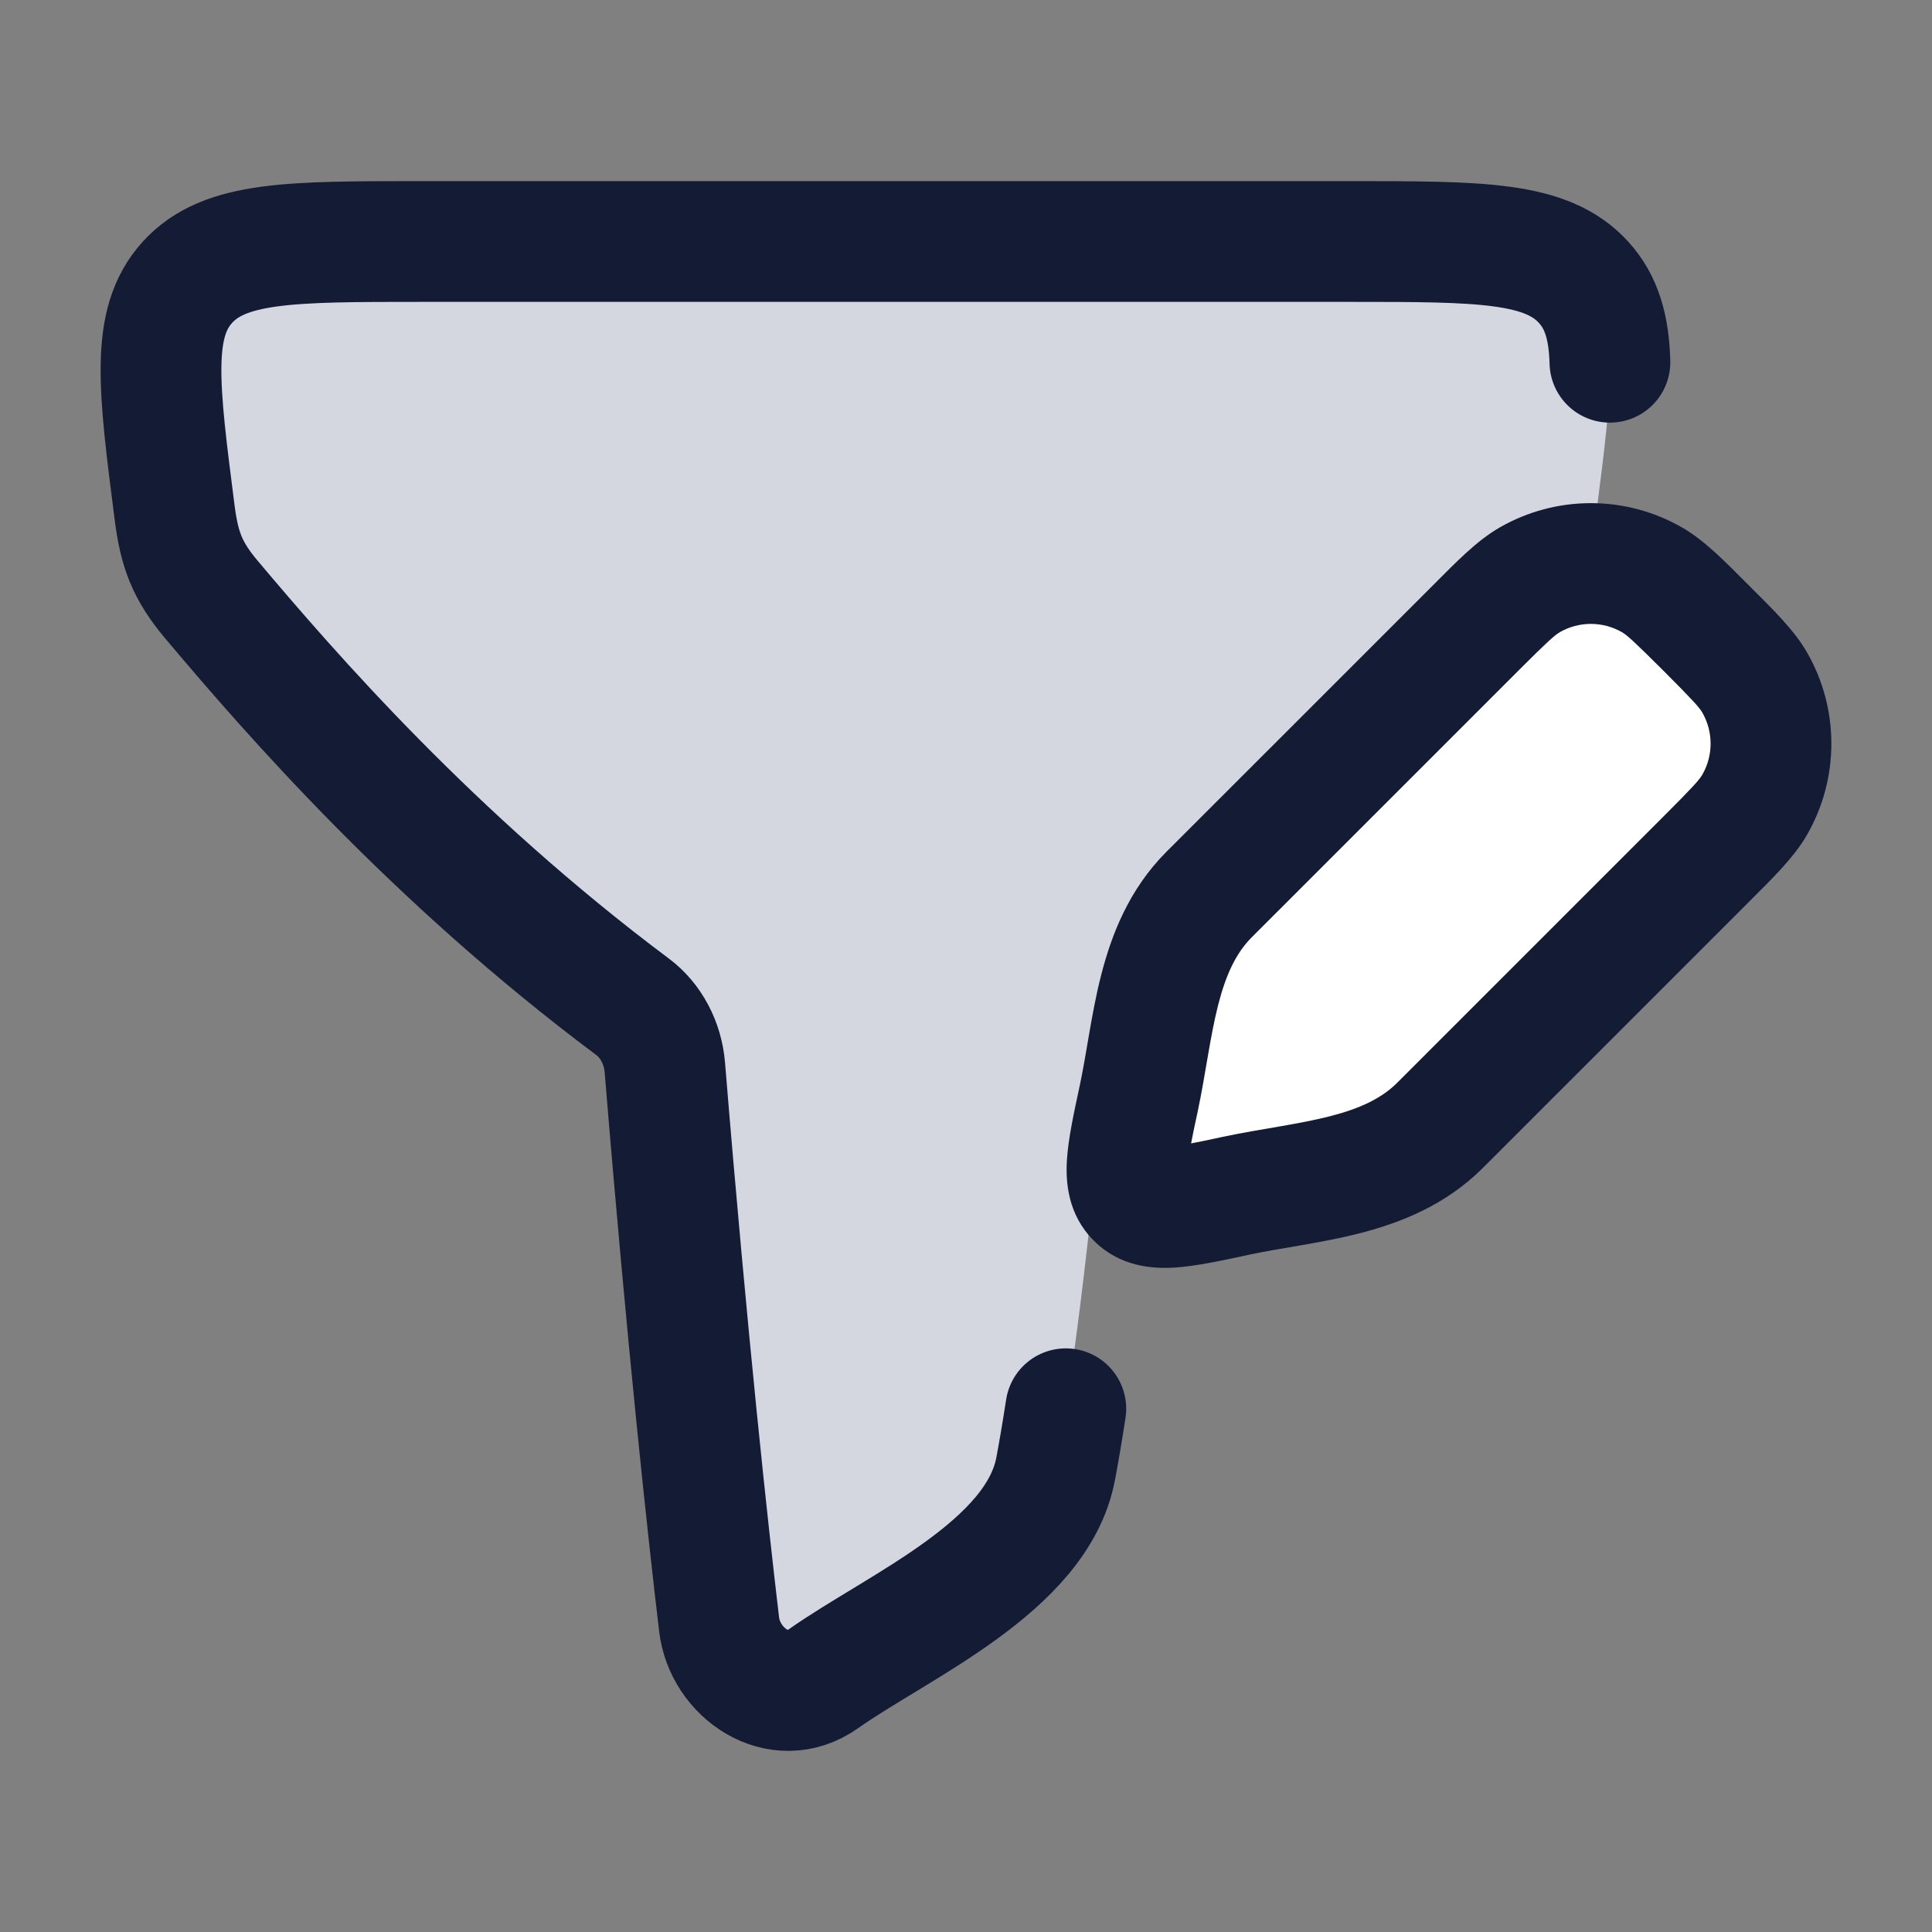 <svg width="24" height="24" viewBox="0 0 24 24" fill="none" xmlns="http://www.w3.org/2000/svg">
<rect x="0" y="0" width="24" height="24" fill="#808080" stroke="none"/>
<path d="M7.857 12.506C5.369 10.646 3.596 8.599 2.627 7.449C2.328 7.093 2.229 6.832 2.17 6.373C1.968 4.801 1.867 4.015 2.328 3.507C2.789 3 3.604 3 5.234 3H16.766C18.396 3 19.211 3 19.672 3.507C20.133 4.015 20.032 4.801 19.83 6.373C19.771 6.832 19.672 7.093 19.373 7.449C18.403 8.601 16.626 10.651 14.133 12.514C13.907 12.682 13.758 12.957 13.731 13.261C13.484 15.992 13.256 17.488 13.114 18.244C12.885 19.466 11.153 20.201 10.226 20.856C9.674 21.247 9.004 20.782 8.933 20.178C8.796 19.026 8.54 16.686 8.259 13.261C8.234 12.954 8.085 12.676 7.857 12.506Z" fill="#D4D7E0"/>
<path d="M18.328 7.804C18.662 7.471 18.828 7.304 19.002 7.204C19.473 6.932 20.052 6.932 20.523 7.204C20.696 7.304 20.863 7.471 21.196 7.804C21.529 8.137 21.696 8.304 21.796 8.477C22.068 8.948 22.068 9.528 21.796 9.998C21.696 10.171 21.529 10.338 21.196 10.671L17.888 13.979C17.227 14.64 16.23 14.667 15.348 14.856C14.658 15.003 14.313 15.077 14.118 14.882C13.923 14.687 13.997 14.342 14.144 13.652C14.333 12.77 14.36 11.773 15.021 11.112L18.328 7.804Z" fill="white"/>
<path d="M13.24 17.5C13.193 17.803 13.151 18.049 13.114 18.244C12.885 19.466 11.153 20.201 10.226 20.856C9.674 21.247 9.004 20.782 8.933 20.178C8.796 19.026 8.54 16.686 8.259 13.261C8.234 12.954 8.085 12.676 7.857 12.506C5.369 10.646 3.596 8.599 2.627 7.449C2.328 7.093 2.229 6.832 2.17 6.373C1.968 4.801 1.867 4.015 2.328 3.507C2.789 3 3.604 3 5.234 3H16.766C18.396 3 19.211 3 19.672 3.507C19.896 3.753 19.987 4.065 19.999 4.5" stroke="#141B34" stroke-width="1.5" stroke-linecap="round" stroke-linejoin="round"/>
<path d="M15.348 14.856L15.191 14.122L15.348 14.856ZM14.144 13.652L14.878 13.809L14.144 13.652ZM15.021 11.112L14.49 10.581H14.49L15.021 11.112ZM21.796 8.477L22.446 8.102L21.796 8.477ZM21.796 9.998L22.446 10.373L21.796 9.998ZM20.523 7.204L20.898 6.554L20.523 7.204ZM18.328 7.804L18.859 8.334L18.328 7.804ZM19.002 7.204L18.627 6.554L18.627 6.554L19.002 7.204ZM20.666 10.141L17.358 13.449L18.419 14.51L21.727 11.202L20.666 10.141ZM15.551 11.642L18.859 8.334L17.798 7.274L14.49 10.581L15.551 11.642ZM15.191 14.122C15.015 14.16 14.875 14.19 14.755 14.212C14.633 14.235 14.554 14.245 14.5 14.249C14.444 14.252 14.448 14.246 14.482 14.255C14.53 14.267 14.594 14.297 14.648 14.352L13.588 15.412C13.911 15.736 14.316 15.764 14.595 15.746C14.86 15.729 15.184 15.658 15.505 15.589L15.191 14.122ZM13.411 13.495C13.342 13.816 13.271 14.14 13.254 14.405C13.236 14.684 13.264 15.089 13.588 15.412L14.648 14.352C14.703 14.406 14.733 14.47 14.745 14.518C14.754 14.552 14.748 14.556 14.751 14.5C14.755 14.446 14.765 14.367 14.788 14.245C14.81 14.125 14.84 13.985 14.878 13.809L13.411 13.495ZM20.666 8.334C21.033 8.702 21.108 8.786 21.147 8.852L22.446 8.102C22.284 7.822 22.026 7.573 21.727 7.274L20.666 8.334ZM21.727 11.202C22.026 10.903 22.284 10.653 22.446 10.373L21.147 9.623C21.108 9.689 21.033 9.774 20.666 10.141L21.727 11.202ZM21.147 8.852C21.284 9.091 21.284 9.385 21.147 9.623L22.446 10.373C22.851 9.67 22.851 8.805 22.446 8.102L21.147 8.852ZM21.727 7.274C21.427 6.974 21.178 6.716 20.898 6.554L20.148 7.853C20.214 7.892 20.298 7.967 20.666 8.334L21.727 7.274ZM18.859 8.334C19.226 7.967 19.311 7.892 19.377 7.853L18.627 6.554C18.346 6.716 18.097 6.974 17.798 7.274L18.859 8.334ZM20.898 6.554C20.195 6.149 19.329 6.149 18.627 6.554L19.377 7.853C19.615 7.716 19.909 7.716 20.148 7.853L20.898 6.554ZM17.358 13.449C17.162 13.645 16.895 13.771 16.515 13.868C16.325 13.916 16.122 13.954 15.896 13.993C15.679 14.031 15.43 14.071 15.191 14.122L15.505 15.589C15.706 15.546 15.913 15.512 16.152 15.471C16.381 15.431 16.635 15.386 16.887 15.321C17.391 15.192 17.953 14.975 18.419 14.51L17.358 13.449ZM14.878 13.809C14.929 13.57 14.969 13.321 15.007 13.104C15.046 12.878 15.084 12.675 15.132 12.485C15.229 12.105 15.355 11.838 15.551 11.642L14.49 10.581C14.025 11.047 13.808 11.609 13.679 12.113C13.614 12.365 13.569 12.619 13.529 12.848C13.488 13.087 13.454 13.294 13.411 13.495L14.878 13.809Z" fill="#141B34"/>
</svg>
